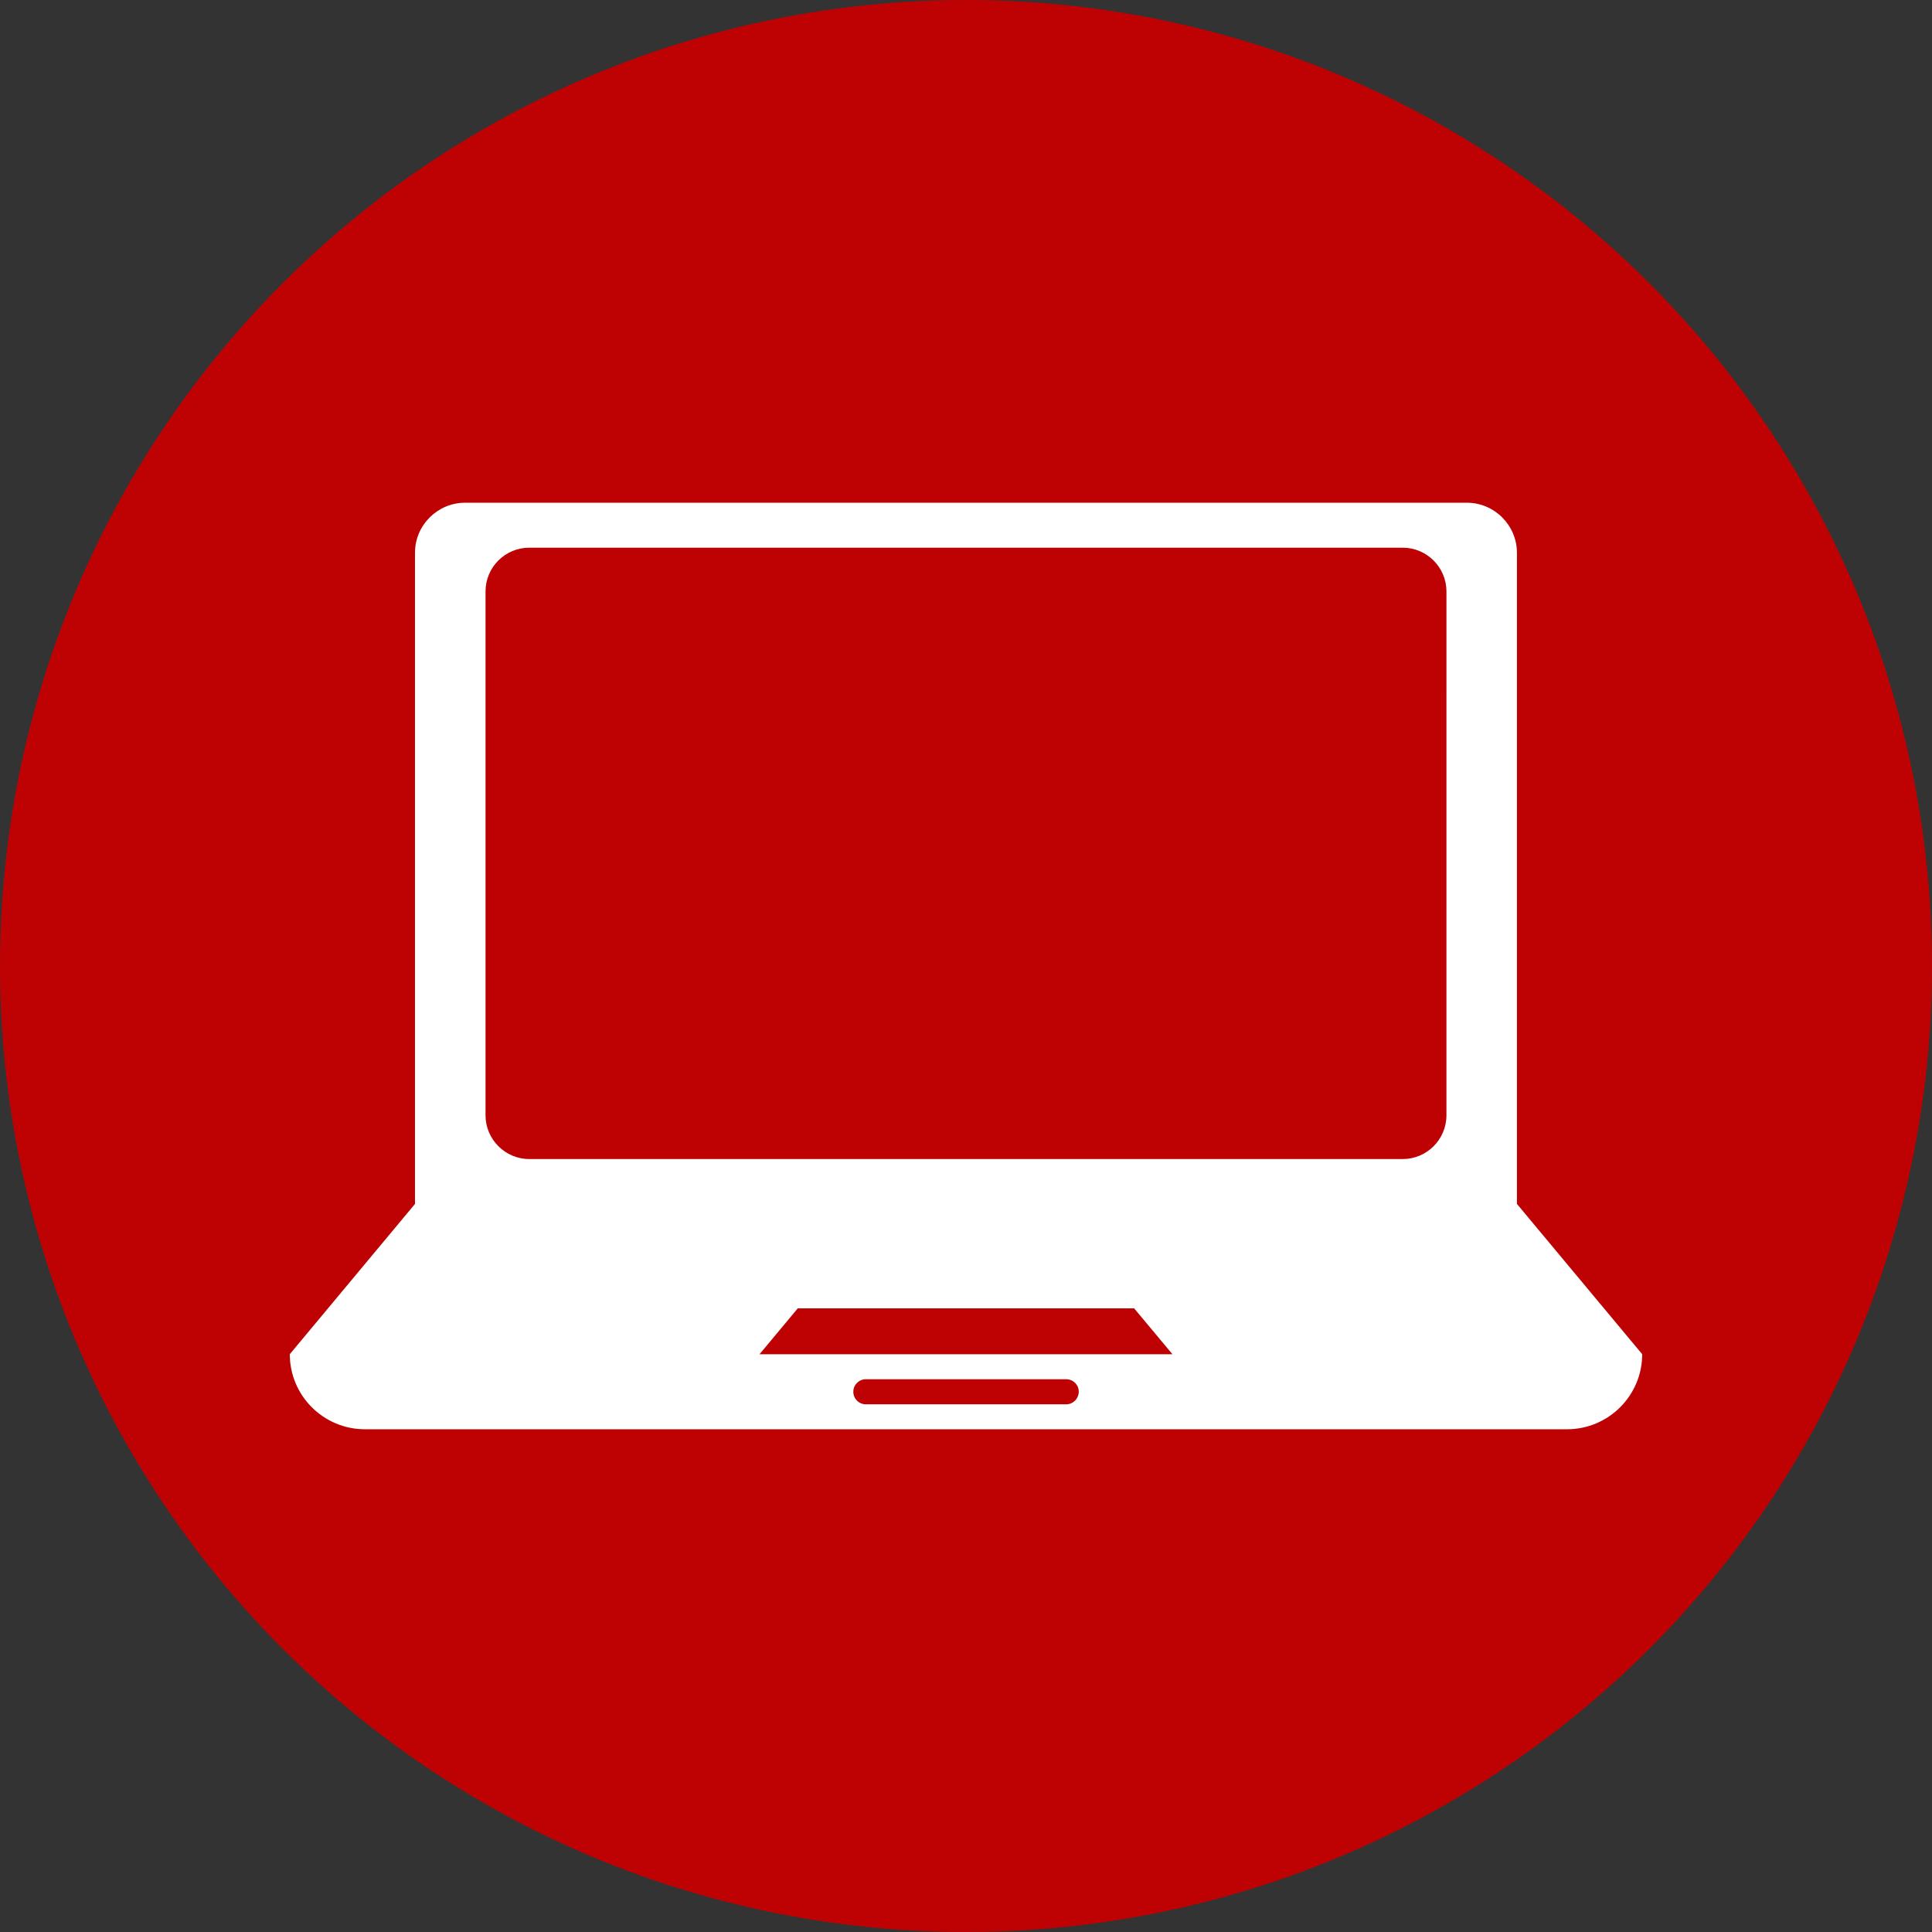 <?xml version="1.0"?>
<svg xmlns="http://www.w3.org/2000/svg" xmlns:xlink="http://www.w3.org/1999/xlink" xmlns:svgjs="http://svgjs.com/svgjs" version="1.1" width="512" height="512" x="0" y="0" viewBox="0 0 85.356 85.356" style="enable-background:new 0 0 512 512" xml:space="preserve" class=""><rect x="0" y="0" width="85.356" height="85.356" fill="#333333" stroke="none"/><circle r="42.678" cx="42.678" cy="42.678" fill="#be0204" shape="circle"/><g transform="matrix(0.7,0,0,0.7,12.803,12.803)">
<g xmlns="http://www.w3.org/2000/svg">
	<path style="" d="M77.45,57.695v-3.16V35.567V16.599c0-1.736-1.421-3.16-3.16-3.16H11.066   c-1.739,0-3.164,1.417-3.164,3.16v18.968v18.968v3.16L0,67.179c0,2.613,2.122,4.738,4.742,4.738h75.872   c2.616,0,4.742-2.126,4.742-4.738L77.45,57.695z M49.005,70.342H36.358c-0.437,0-0.791-0.351-0.791-0.791   c0-0.44,0.354-0.791,0.791-0.791h12.648c0.433,0,0.791,0.351,0.791,0.791C49.785,69.992,49.438,70.342,49.005,70.342z    M29.647,67.182l2.412-2.895h21.233l2.416,2.895H29.647z M73.001,52.104c0,1.525-1.242,2.759-2.756,2.759H15.11   c-1.514,0-2.756-1.245-2.756-2.759V19.036c0-1.525,1.242-2.759,2.756-2.759h55.136c1.514,0,2.756,1.242,2.756,2.759   C73.001,19.036,73.001,52.104,73.001,52.104z" fill="#ffffff" data-original="#010002"/>
</g>
<g xmlns="http://www.w3.org/2000/svg">
</g>
<g xmlns="http://www.w3.org/2000/svg">
</g>
<g xmlns="http://www.w3.org/2000/svg">
</g>
<g xmlns="http://www.w3.org/2000/svg">
</g>
<g xmlns="http://www.w3.org/2000/svg">
</g>
<g xmlns="http://www.w3.org/2000/svg">
</g>
<g xmlns="http://www.w3.org/2000/svg">
</g>
<g xmlns="http://www.w3.org/2000/svg">
</g>
<g xmlns="http://www.w3.org/2000/svg">
</g>
<g xmlns="http://www.w3.org/2000/svg">
</g>
<g xmlns="http://www.w3.org/2000/svg">
</g>
<g xmlns="http://www.w3.org/2000/svg">
</g>
<g xmlns="http://www.w3.org/2000/svg">
</g>
<g xmlns="http://www.w3.org/2000/svg">
</g>
<g xmlns="http://www.w3.org/2000/svg">
</g>
</g></svg>
